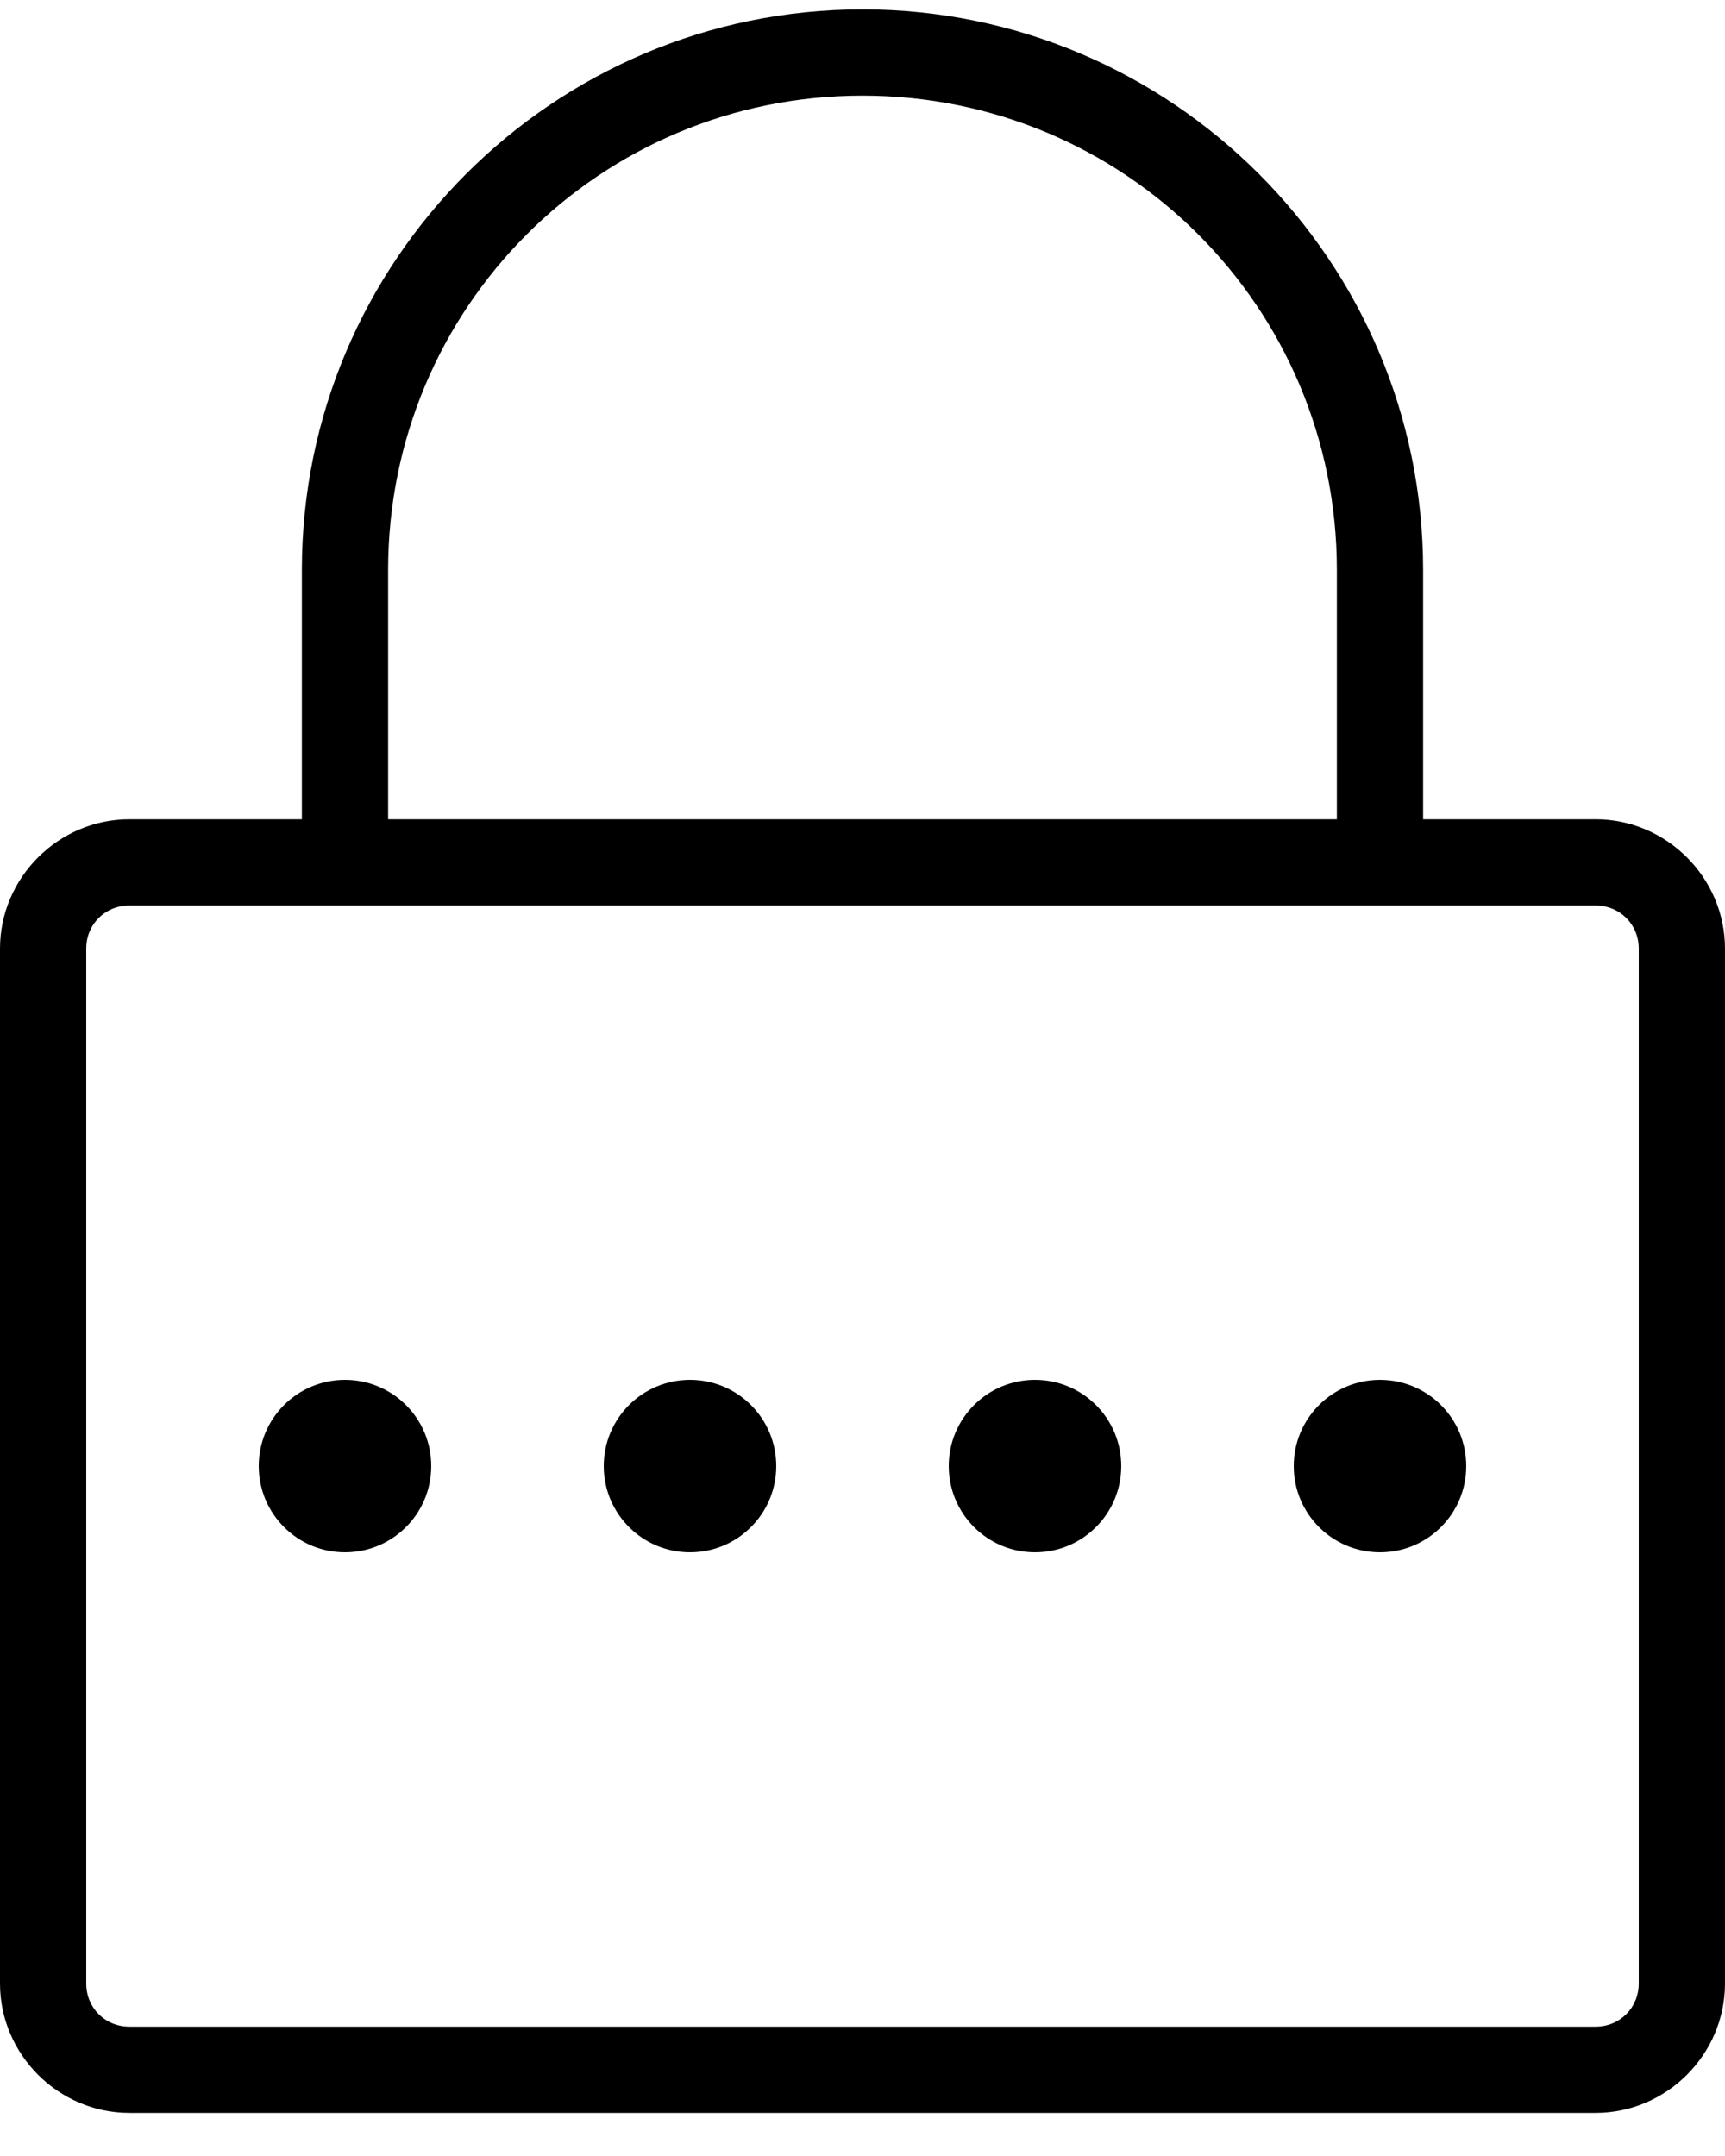 <svg width="24" height="30" viewBox="0 0 24 30" version="1.1" xmlns="http://www.w3.org/2000/svg" xmlns:xlink="http://www.w3.org/1999/xlink">
<path fill-rule="evenodd" clip-rule="evenodd" d="M 12 0C 7.699 0 4.2 3.499 4.2 7.8L 4.2 11.269L 1.8 11.269C 0.813 11.269 0 12.082 0 13.069L 0 27.469C 0 28.456 0.813 29.269 1.8 29.269L 22.2 29.269C 23.187 29.269 24 28.456 24 27.469L 24 13.069C 24 12.082 23.187 11.269 22.2 11.269L 19.8 11.269L 19.8 7.8C 19.8 3.499 16.301 0 12 0ZM 12 1.2C 15.654 1.2 18.6 4.146 18.6 7.8L 18.6 11.269L 5.4 11.269L 5.4 7.8C 5.4 4.146 8.346 1.2 12 1.2ZM 22.8 13.069C 22.8 12.731 22.537 12.469 22.2 12.469L 1.8 12.469C 1.462 12.469 1.2 12.731 1.2 13.069L 1.2 27.469C 1.2 27.806 1.462 28.069 1.8 28.069L 22.2 28.069C 22.537 28.069 22.8 27.806 22.8 27.469L 22.8 13.069ZM 4.8 19.069C 4.137 19.069 3.6 19.605 3.6 20.269C 3.6 20.932 4.137 21.469 4.8 21.469C 5.463 21.469 6 20.932 6 20.269C 6 19.605 5.463 19.069 4.8 19.069ZM 8.4 20.269C 8.4 19.605 8.937 19.069 9.6 19.069C 10.263 19.069 10.8 19.605 10.8 20.269C 10.8 20.932 10.263 21.469 9.6 21.469C 8.937 21.469 8.4 20.932 8.4 20.269ZM 14.4 19.069C 13.737 19.069 13.2 19.605 13.2 20.269C 13.2 20.932 13.737 21.469 14.4 21.469C 15.063 21.469 15.6 20.932 15.6 20.269C 15.6 19.605 15.063 19.069 14.4 19.069ZM 18 20.269C 18 19.605 18.537 19.069 19.2 19.069C 19.863 19.069 20.4 19.605 20.4 20.269C 20.4 20.932 19.863 21.469 19.2 21.469C 18.537 21.469 18 20.932 18 20.269Z" transform="translate(0 0.131)" fill="black"/>
</svg>

